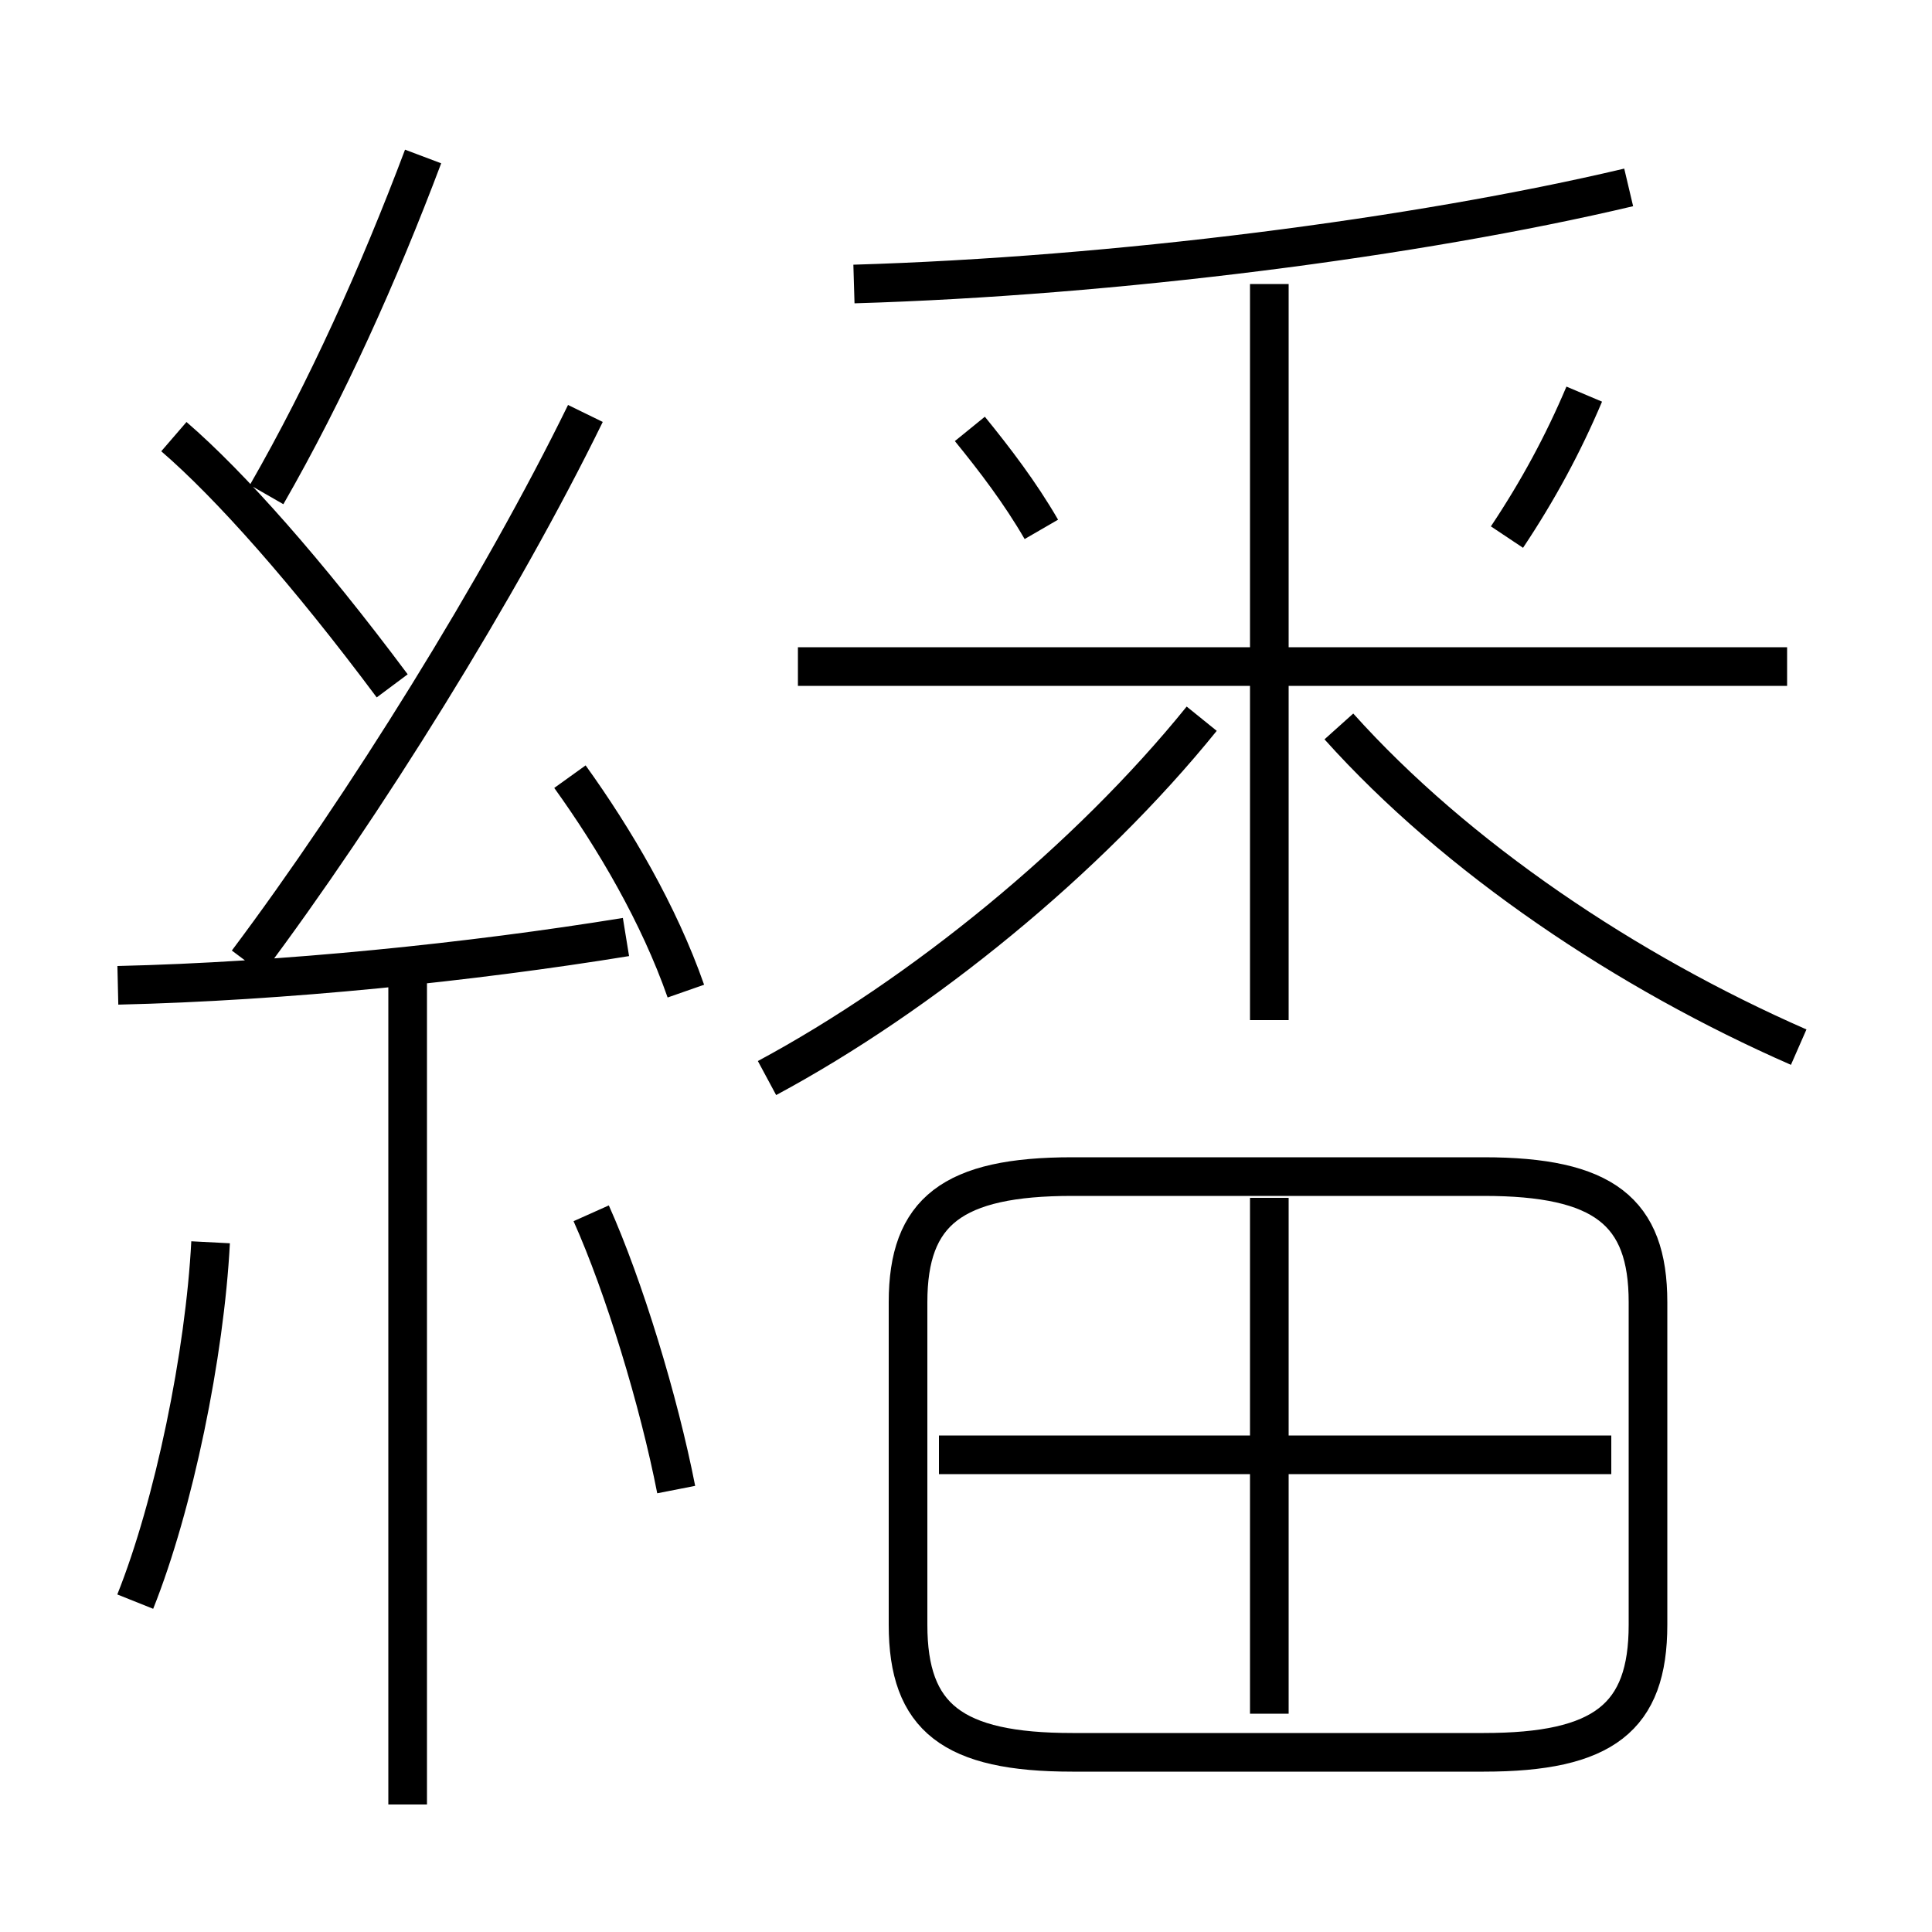 <?xml version='1.0' encoding='utf8'?>
<svg viewBox="0.0 -6.0 50.0 50.0" version="1.1" xmlns="http://www.w3.org/2000/svg">
<rect x="0.0" y="-6.0" width="50.0" height="50.0" fill="#808080" stroke="none"/>
<rect x="-1000" y="-1000" width="2000" height="2000" stroke="white" fill="white"/>
<g style="fill:white;stroke:#000000;  stroke-width:1">
<path d="M 27.75 1.35 L 38.4 1.35 C 41.5 1.35 42.65 0.45 42.65 -1.95 L 42.65 -10.3 C 42.65 -12.65 41.5 -13.55 38.4 -13.55 L 27.75 -13.55 C 24.65 -13.55 23.5 -12.65 23.5 -10.3 L 23.5 -1.95 C 23.5 0.45 24.65 1.35 27.75 1.35 Z M 3.5 -2.55 C 4.5 -5.05 5.3 -8.95 5.45 -11.85 M 10.55 2.7 L 10.55 -18.7 M 17.5 -5.45 C 17.05 -7.75 16.15 -10.7 15.3 -12.6 M 3.05 -18.5 C 7.35 -18.6 12.2 -19.1 16.2 -19.75 M 10.15 -26.25 C 7.95 -29.2 5.95 -31.45 4.5 -32.7 M 17.75 -18.35 C 17.05 -20.35 15.9 -22.3 14.75 -23.9 M 6.4 -19.1 C 9.4 -23.1 12.95 -28.8 15.15 -33.3 M 41.7 -6.35 L 24.3 -6.35 M 32.85 0.35 L 32.85 -13.0 M 19.85 -16.1 C 23.85 -18.25 28.15 -21.75 31.1 -25.4 M 6.9 -31.2 C 8.45 -33.9 9.8 -36.9 10.95 -39.95 M 26.95 -30.3 C 26.4 -31.25 25.75 -32.1 25.1 -32.9 M 32.85 -17.6 L 32.85 -36.65 M 46.25 -26.75 L 20.65 -26.75 M 46.55 -16.9 C 42.1 -18.85 37.7 -21.8 34.65 -25.2 M 22.1 -36.65 C 28.85 -36.85 36.65 -37.85 42.15 -39.15 M 39.0 -30.1 C 39.8 -31.3 40.45 -32.5 41.0 -33.8" transform="translate(0.0 38.0)" />
</g>
</svg>